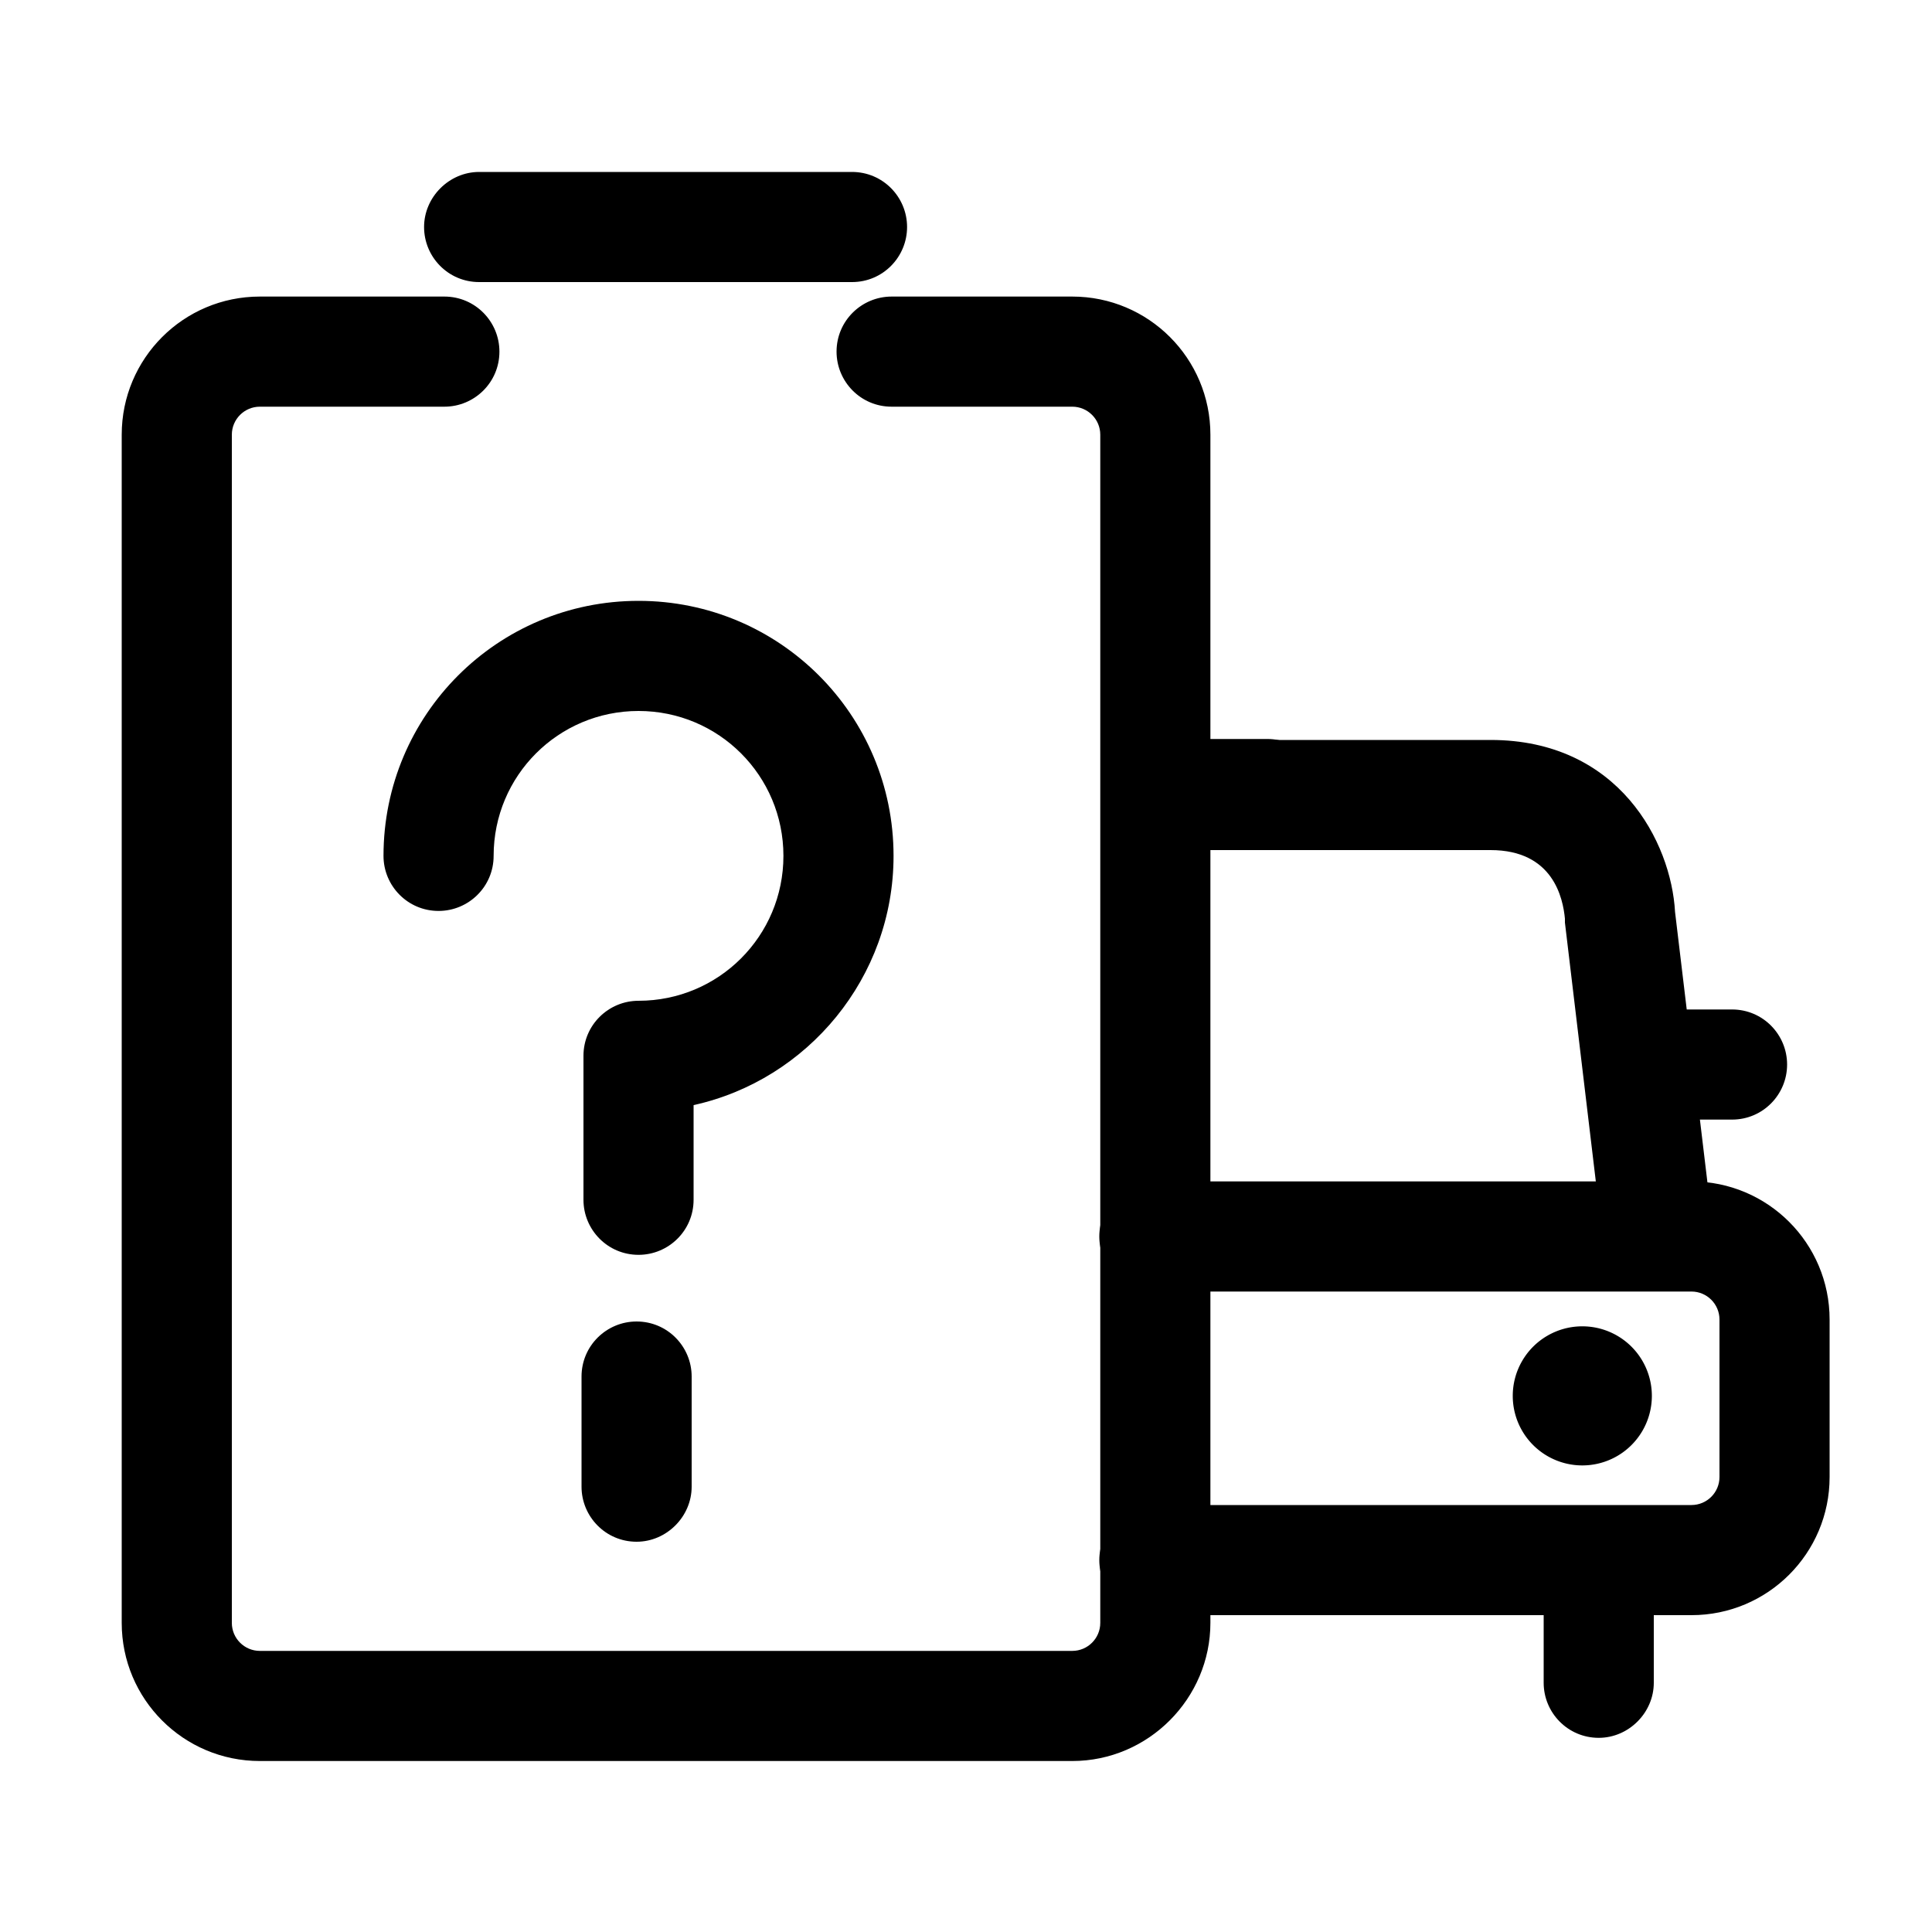 <?xml version="1.0" standalone="no"?><!DOCTYPE svg PUBLIC "-//W3C//DTD SVG 1.1//EN" "http://www.w3.org/Graphics/SVG/1.1/DTD/svg11.dtd"><svg t="1582599424976" class="icon" viewBox="0 0 1024 1024" version="1.1" xmlns="http://www.w3.org/2000/svg" p-id="3562" xmlns:xlink="http://www.w3.org/1999/xlink" width="200" height="200"><defs><style type="text/css"></style></defs><path d="M847.36 921.088c-16.384 0-29.184-13.312-29.184-29.184l0-63.488c0-16.384 13.312-29.184 29.184-29.184s29.184 13.312 29.184 29.184l0 63.488C876.544 907.776 863.232 921.088 847.36 921.088z" p-id="3563"></path><path d="M918.016 593.408l-41.984 0c-16.384 0-29.184-13.312-29.184-29.184s13.312-29.184 29.184-29.184l41.984 0c16.384 0 29.184 13.312 29.184 29.184S934.4 593.408 918.016 593.408z" p-id="3564"></path><path d="M568.32 933.376 137.728 933.376c-40.448 0-73.216-32.768-73.216-73.216l0-629.76c0-40.448 32.768-73.216 73.216-73.216L235.52 157.184c16.384 0 29.184 13.312 29.184 29.184 0 16.384-13.312 29.184-29.184 29.184L137.728 215.552c-8.192 0-14.848 6.656-14.848 14.848l0 629.76c0 8.192 6.656 14.848 14.848 14.848L568.32 875.008c8.192 0 14.848-6.656 14.848-14.848l0-629.76c0-8.192-6.656-14.848-14.848-14.848L472.576 215.552c-16.384 0-29.184-13.312-29.184-29.184 0-16.384 13.312-29.184 29.184-29.184L568.32 157.184c40.448 0 73.216 32.768 73.216 73.216l0 629.76C641.536 900.096 608.768 933.376 568.32 933.376z" p-id="3565"></path><path d="M451.584 149.504 253.952 149.504c-16.384 0-29.184-13.312-29.184-29.184s13.312-29.184 29.184-29.184l197.632 0c16.384 0 29.184 13.312 29.184 29.184S467.968 149.504 451.584 149.504z" p-id="3566"></path><path d="M671.744 450.048 634.88 450.048c-16.384 0-29.184-13.312-29.184-29.184s13.312-29.184 29.184-29.184l36.864 0c16.384 0 29.184 13.312 29.184 29.184S688.128 450.048 671.744 450.048z" p-id="3567"></path><path d="M877.568 673.28c-14.848 0-27.136-10.752-29.184-25.6l-18.944-158.72c0-0.512 0-1.536 0-2.048-1.024-10.752-6.144-36.352-39.424-36.352L634.88 450.56c-16.384 0-29.184-13.312-29.184-29.184s13.312-29.184 29.184-29.184l155.136 0c68.096 0 95.744 54.272 97.792 91.136l18.944 158.208c2.048 15.872-9.728 30.72-25.6 32.768C880.128 673.28 878.592 673.28 877.568 673.28z" p-id="3568"></path><path d="M896.512 856.064l-284.672 0c-16.384 0-29.184-13.312-29.184-29.184s13.312-29.184 29.184-29.184l284.672 0c8.192 0 14.848-6.656 14.848-14.848l0-83.456c0-8.192-6.656-14.848-14.848-14.848l-284.672 0c-16.384 0-29.184-13.312-29.184-29.184 0-16.384 13.312-29.184 29.184-29.184l284.672 0c40.448 0 73.216 32.768 73.216 73.216l0 83.456C969.728 823.296 936.96 856.064 896.512 856.064z" p-id="3569"></path><path d="M838.656 739.84m-36.864 0a7.2 7.2 0 1 0 73.728 0 7.2 7.2 0 1 0-73.728 0Z" p-id="3570"></path><path d="M338.432 665.088c-16.384 0-29.184-13.312-29.184-29.184l0-76.288c0-16.384 13.312-29.184 29.184-29.184 42.496 0 76.8-34.304 76.8-76.8 0-42.496-34.304-76.8-76.8-76.8-42.496 0-76.8 34.304-76.8 76.8 0 16.384-13.312 29.184-29.184 29.184-16.384 0-29.184-13.312-29.184-29.184 0-74.752 60.416-135.168 135.168-135.168S473.6 378.88 473.6 453.632c0 64.512-45.568 118.784-105.984 132.096l0 50.176C367.616 652.288 354.304 665.088 338.432 665.088z" p-id="3571"></path><path d="M337.408 817.152c-16.384 0-29.184-13.312-29.184-29.184l0-58.368c0-16.384 13.312-29.184 29.184-29.184 16.384 0 29.184 13.312 29.184 29.184l0 58.368C366.592 803.84 353.28 817.152 337.408 817.152z" p-id="3572"></path></svg>